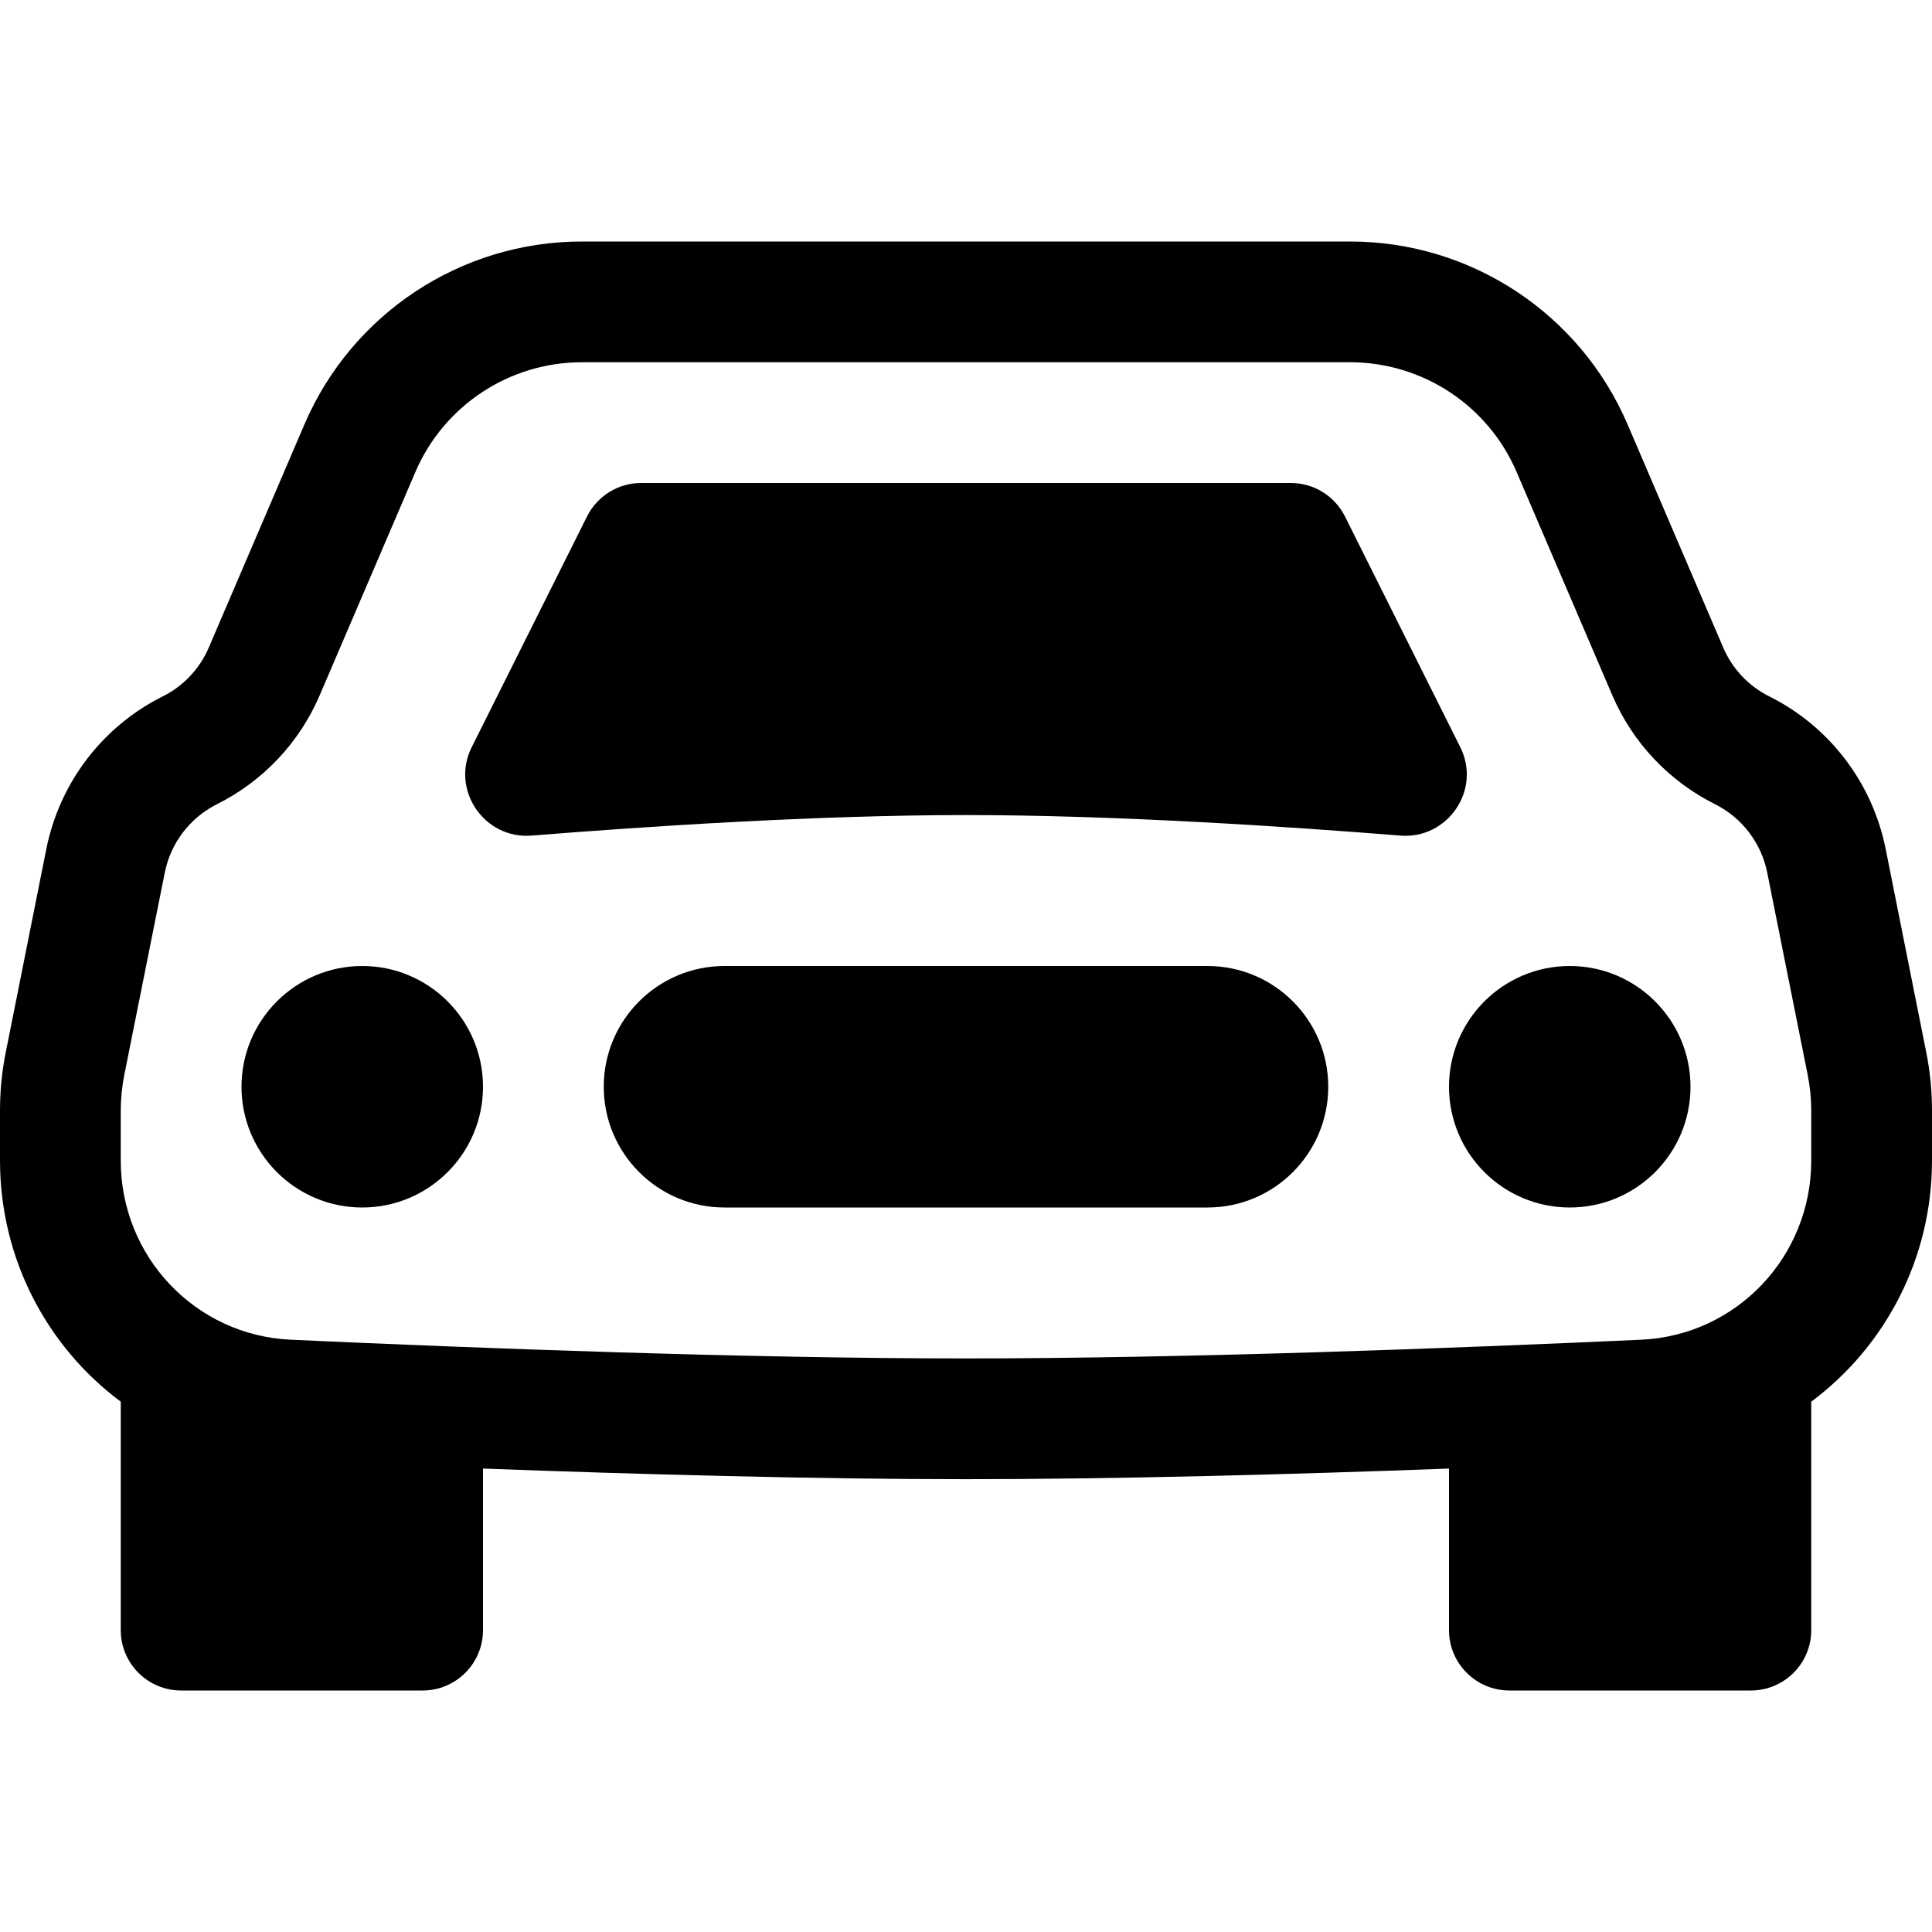 <svg width="16" height="16" viewBox="0 0 16 16" fill="none" xmlns="http://www.w3.org/2000/svg">
<path d="M4 9C4 9.552 3.552 10 3 10C2.448 10 2 9.552 2 9C2 8.448 2.448 8 3 8C3.552 8 4 8.448 4 9Z" fill="black"/>
<path d="M14 9C14 9.552 13.552 10 13 10C12.448 10 12 9.552 12 9C12 8.448 12.448 8 13 8C13.552 8 14 8.448 14 9Z" fill="black"/>
<path d="M6 8C5.448 8 5 8.448 5 9C5 9.552 5.448 10 6 10H10C10.552 10 11 9.552 11 9C11 8.448 10.552 8 10 8H6Z" fill="black"/>
<path d="M4.862 4.276L3.906 6.189C3.73 6.541 4.011 6.952 4.403 6.92C5.312 6.847 6.753 6.75 8 6.75C9.247 6.75 10.688 6.847 11.597 6.92C11.989 6.952 12.27 6.541 12.094 6.189L11.138 4.276C11.053 4.107 10.88 4 10.691 4H5.309C5.12 4 4.947 4.107 4.862 4.276Z" fill="black"/>
<path d="M2.521 3.515C2.915 2.596 3.819 2 4.819 2H11.181C12.181 2 13.085 2.596 13.479 3.515L14.271 5.363C14.346 5.538 14.481 5.682 14.652 5.767C15.151 6.016 15.506 6.482 15.616 7.029L15.951 8.708C15.984 8.869 16 9.033 16 9.198V9.611C16 10.425 15.61 11.154 15 11.608V13.5C15 13.776 14.776 14 14.5 14H12.5C12.224 14 12 13.776 12 13.5V12.162C10.708 12.21 9.255 12.25 8 12.25C6.745 12.25 5.292 12.21 4 12.162V13.5C4 13.776 3.776 14 3.5 14H1.5C1.224 14 1 13.776 1 13.5V11.608C0.39 11.154 0 10.425 0 9.611V9.198C0 9.033 0.016 8.869 0.049 8.708L0.384 7.029C0.494 6.482 0.849 6.016 1.348 5.767C1.519 5.682 1.654 5.538 1.729 5.363L2.521 3.515ZM4.819 3C4.219 3 3.676 3.358 3.44 3.909L2.648 5.757C2.48 6.15 2.178 6.47 1.795 6.661C1.573 6.773 1.414 6.981 1.365 7.225L1.029 8.904C1.01 9.001 1 9.099 1 9.198V9.611C1 10.408 1.619 11.059 2.408 11.095C3.963 11.166 6.194 11.25 8 11.25C9.806 11.25 12.037 11.166 13.592 11.095C14.381 11.059 15 10.408 15 9.611V9.198C15 9.099 14.99 9.001 14.971 8.904L14.635 7.225C14.586 6.981 14.427 6.773 14.205 6.661C13.822 6.47 13.52 6.15 13.352 5.757L12.56 3.909C12.324 3.358 11.781 3 11.181 3H4.819Z" fill="black"/>
</svg>
